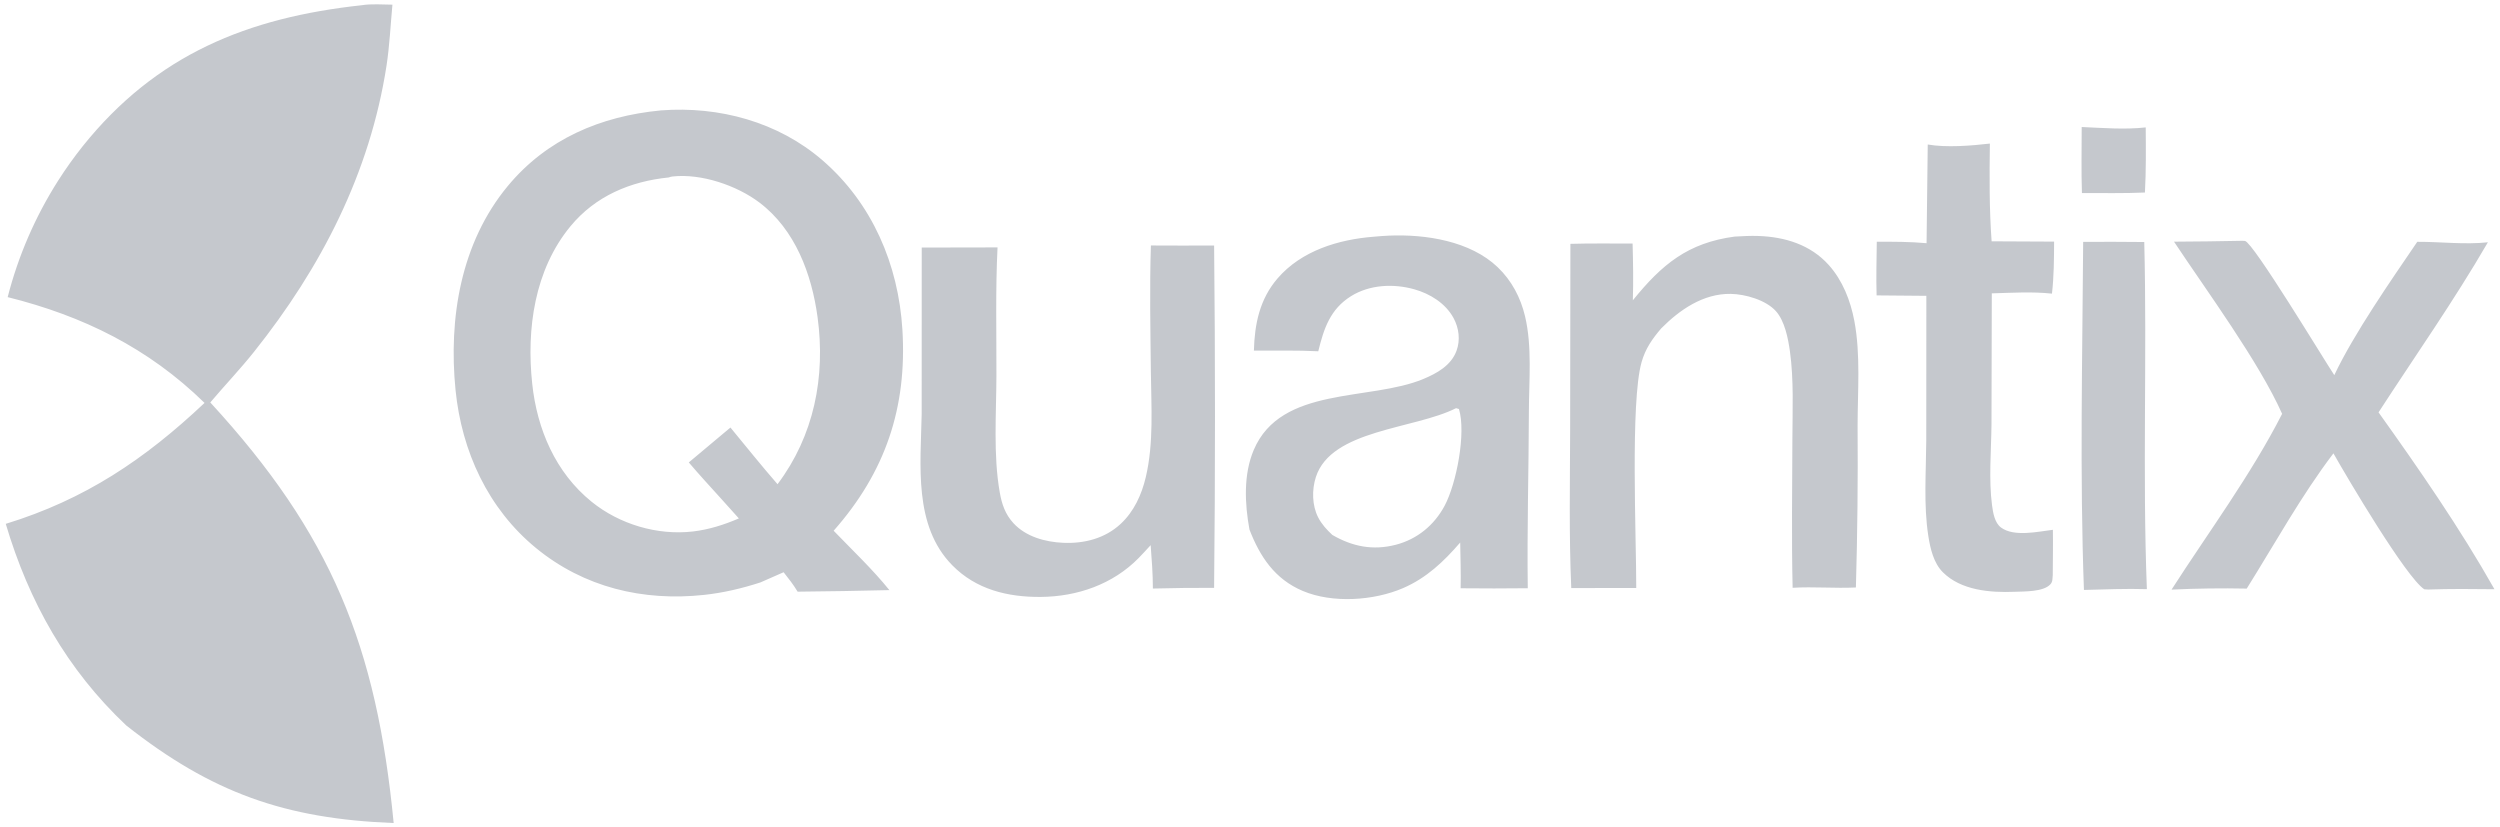 <svg  viewBox="0 0 139 46" fill="none" xmlns="http://www.w3.org/2000/svg">
<path d="M20.116 0.29C20.66 0.202 21.266 0.257 21.819 0.259C21.712 1.395 21.663 2.532 21.489 3.662C20.566 9.622 17.855 14.882 14.127 19.557C13.352 20.53 12.495 21.428 11.692 22.376C18.43 29.706 20.935 35.916 21.888 45.761C15.855 45.528 11.767 44.08 7.023 40.338C3.72 37.225 1.61 33.465 0.32 29.126C4.725 27.773 8.043 25.543 11.373 22.402C8.248 19.345 4.614 17.565 0.427 16.52C1.014 14.226 1.961 12.041 3.232 10.045C3.655 9.381 4.113 8.74 4.603 8.124C8.693 3.024 13.777 0.977 20.116 0.29ZM36.728 6.139C36.738 6.139 36.747 6.138 36.756 6.137C39.984 5.895 43.264 6.776 45.737 8.918C48.496 11.307 49.95 14.707 50.173 18.32C50.441 22.671 49.223 26.256 46.351 29.509C47.389 30.586 48.511 31.648 49.45 32.81C47.749 32.852 46.048 32.881 44.347 32.897C44.118 32.51 43.847 32.169 43.569 31.816L42.279 32.383C41.255 32.715 40.222 32.96 39.15 33.076C35.754 33.443 32.466 32.658 29.802 30.471C27.133 28.282 25.67 25.093 25.328 21.687C24.931 17.699 25.617 13.502 28.231 10.345C30.4 7.725 33.401 6.46 36.728 6.14M41.08 28.824L40.118 27.753C39.509 27.075 38.886 26.406 38.297 25.711L40.612 23.771C41.482 24.823 42.335 25.894 43.231 26.922C45.258 24.231 45.908 20.953 45.457 17.635C45.13 15.237 44.217 12.773 42.229 11.265C40.969 10.31 38.99 9.637 37.398 9.812C37.298 9.823 37.269 9.837 37.184 9.866C35.051 10.083 33.107 10.897 31.718 12.58C29.718 15.005 29.265 18.29 29.591 21.335C29.86 23.862 30.885 26.272 32.894 27.897C34.442 29.15 36.547 29.779 38.527 29.55C39.418 29.446 40.259 29.177 41.08 28.824ZM76.387 13.161C76.666 13.134 76.947 13.114 77.227 13.101C79.268 13.015 81.748 13.398 83.274 14.859C84.05 15.601 84.546 16.546 84.793 17.587C85.193 19.28 85.011 21.149 85.006 22.876C84.997 26.152 84.9 29.43 84.944 32.706C83.7 32.721 82.456 32.721 81.211 32.708C81.233 31.862 81.198 31.009 81.187 30.164C80.275 31.221 79.314 32.135 78.016 32.697C76.383 33.403 74.086 33.555 72.435 32.857C70.88 32.2 70.056 30.956 69.47 29.443C69.208 28.009 69.128 26.38 69.711 25.011C71.23 21.445 76.154 22.315 79.135 21.073C79.895 20.756 80.681 20.322 80.983 19.503C81.203 18.906 81.118 18.24 80.819 17.686C80.374 16.863 79.51 16.329 78.63 16.083C77.478 15.761 76.152 15.822 75.118 16.466C73.956 17.191 73.602 18.277 73.296 19.531C72.109 19.47 70.906 19.5 69.717 19.494C69.755 18.016 70.038 16.635 71.031 15.481C72.359 13.937 74.424 13.313 76.387 13.161ZM74.078 29.743C75.196 30.39 76.333 30.619 77.609 30.288C78.797 29.979 79.741 29.202 80.319 28.124C80.979 26.891 81.523 24.074 81.118 22.741L80.958 22.694C78.628 23.871 74.017 23.873 73.162 26.525C72.935 27.229 72.948 28.097 73.288 28.763C73.488 29.152 73.762 29.447 74.078 29.743ZM63.99 13.649C65.161 13.661 66.334 13.651 67.505 13.65C67.57 19.994 67.57 26.339 67.504 32.684C66.369 32.68 65.235 32.693 64.1 32.723C64.1 31.916 64.037 31.115 63.977 30.31C63.76 30.551 63.539 30.788 63.314 31.021C61.874 32.492 59.891 33.173 57.866 33.189C56.036 33.203 54.274 32.782 52.945 31.428C50.781 29.227 51.191 25.843 51.245 23.026L51.248 13.764L55.463 13.756C55.346 16.12 55.407 18.512 55.401 20.879C55.396 22.994 55.219 25.298 55.587 27.38C55.701 28.029 55.891 28.591 56.344 29.085C57.039 29.844 58.118 30.136 59.113 30.18C60.283 30.232 61.44 29.938 62.313 29.124C63.052 28.436 63.476 27.503 63.705 26.532C64.156 24.625 64.008 22.599 63.988 20.655C63.963 18.32 63.914 15.983 63.99 13.649ZM96.453 13.154C96.889 13.13 97.327 13.104 97.763 13.12C99.237 13.171 100.655 13.599 101.673 14.728C102.449 15.59 102.887 16.713 103.101 17.842C103.456 19.716 103.284 21.771 103.282 23.676C103.305 26.673 103.274 29.669 103.188 32.664C102.016 32.721 100.844 32.61 99.67 32.681C99.605 29.921 99.649 27.156 99.657 24.396C99.662 22.787 99.741 21.131 99.52 19.534C99.42 18.815 99.229 17.84 98.736 17.295C98.181 16.68 97.037 16.352 96.225 16.34C94.699 16.316 93.386 17.226 92.359 18.263C91.859 18.852 91.485 19.381 91.27 20.141C90.642 22.374 90.982 29.913 90.975 32.694L87.362 32.695C87.232 29.755 87.293 26.794 87.3 23.851L87.314 13.558C88.463 13.523 89.621 13.545 90.772 13.541C90.801 14.595 90.819 15.642 90.786 16.697C92.402 14.698 93.849 13.5 96.453 13.153M124.673 13.388C124.722 13.39 124.772 13.388 124.821 13.396C125.28 13.482 129.154 19.903 129.787 20.859C130.876 18.554 132.935 15.596 134.4 13.445C135.692 13.439 137.044 13.611 138.327 13.471C136.45 16.708 134.284 19.788 132.247 22.927C134.502 26.083 136.783 29.381 138.692 32.761C137.462 32.745 136.237 32.736 135.008 32.778L134.788 32.764C133.768 32.084 130.525 26.598 129.739 25.206C127.955 27.551 126.483 30.225 124.918 32.726C123.525 32.697 122.131 32.716 120.738 32.783C122.786 29.595 125.166 26.384 126.886 23.009C125.593 20.115 122.71 16.2 120.875 13.437C122.141 13.431 123.407 13.414 124.673 13.388ZM107.182 8.034C108.208 8.216 109.601 8.103 110.637 7.983C110.612 9.793 110.602 11.611 110.734 13.417L114.208 13.434C114.203 14.404 114.2 15.361 114.089 16.326C112.981 16.206 111.856 16.28 110.744 16.311L110.727 23.593C110.713 25.05 110.567 26.649 110.757 28.091C110.813 28.506 110.899 29.065 111.256 29.33C111.98 29.867 113.322 29.556 114.14 29.457C114.154 30.296 114.137 31.138 114.133 31.977C114.111 32.169 114.139 32.338 114.002 32.487C113.61 32.915 112.556 32.881 111.997 32.904C110.647 32.957 109.036 32.826 108.026 31.82C107.509 31.306 107.325 30.504 107.215 29.803C106.946 28.087 107.091 26.222 107.1 24.487L107.105 16.448L104.339 16.424C104.308 15.432 104.339 14.434 104.349 13.441C105.277 13.438 106.192 13.438 107.117 13.522L107.182 8.034ZM115.824 13.448C116.956 13.442 118.089 13.444 119.221 13.456C119.381 19.882 119.117 26.333 119.366 32.757C118.203 32.72 117.03 32.773 115.867 32.801C115.63 26.378 115.783 19.879 115.824 13.448ZM115.742 7.062C116.912 7.112 118.137 7.215 119.302 7.084C119.311 8.292 119.324 9.497 119.258 10.704C118.095 10.757 116.92 10.73 115.755 10.733C115.714 9.513 115.742 8.283 115.742 7.062Z" fill="#C5C8CD"/>
</svg>

